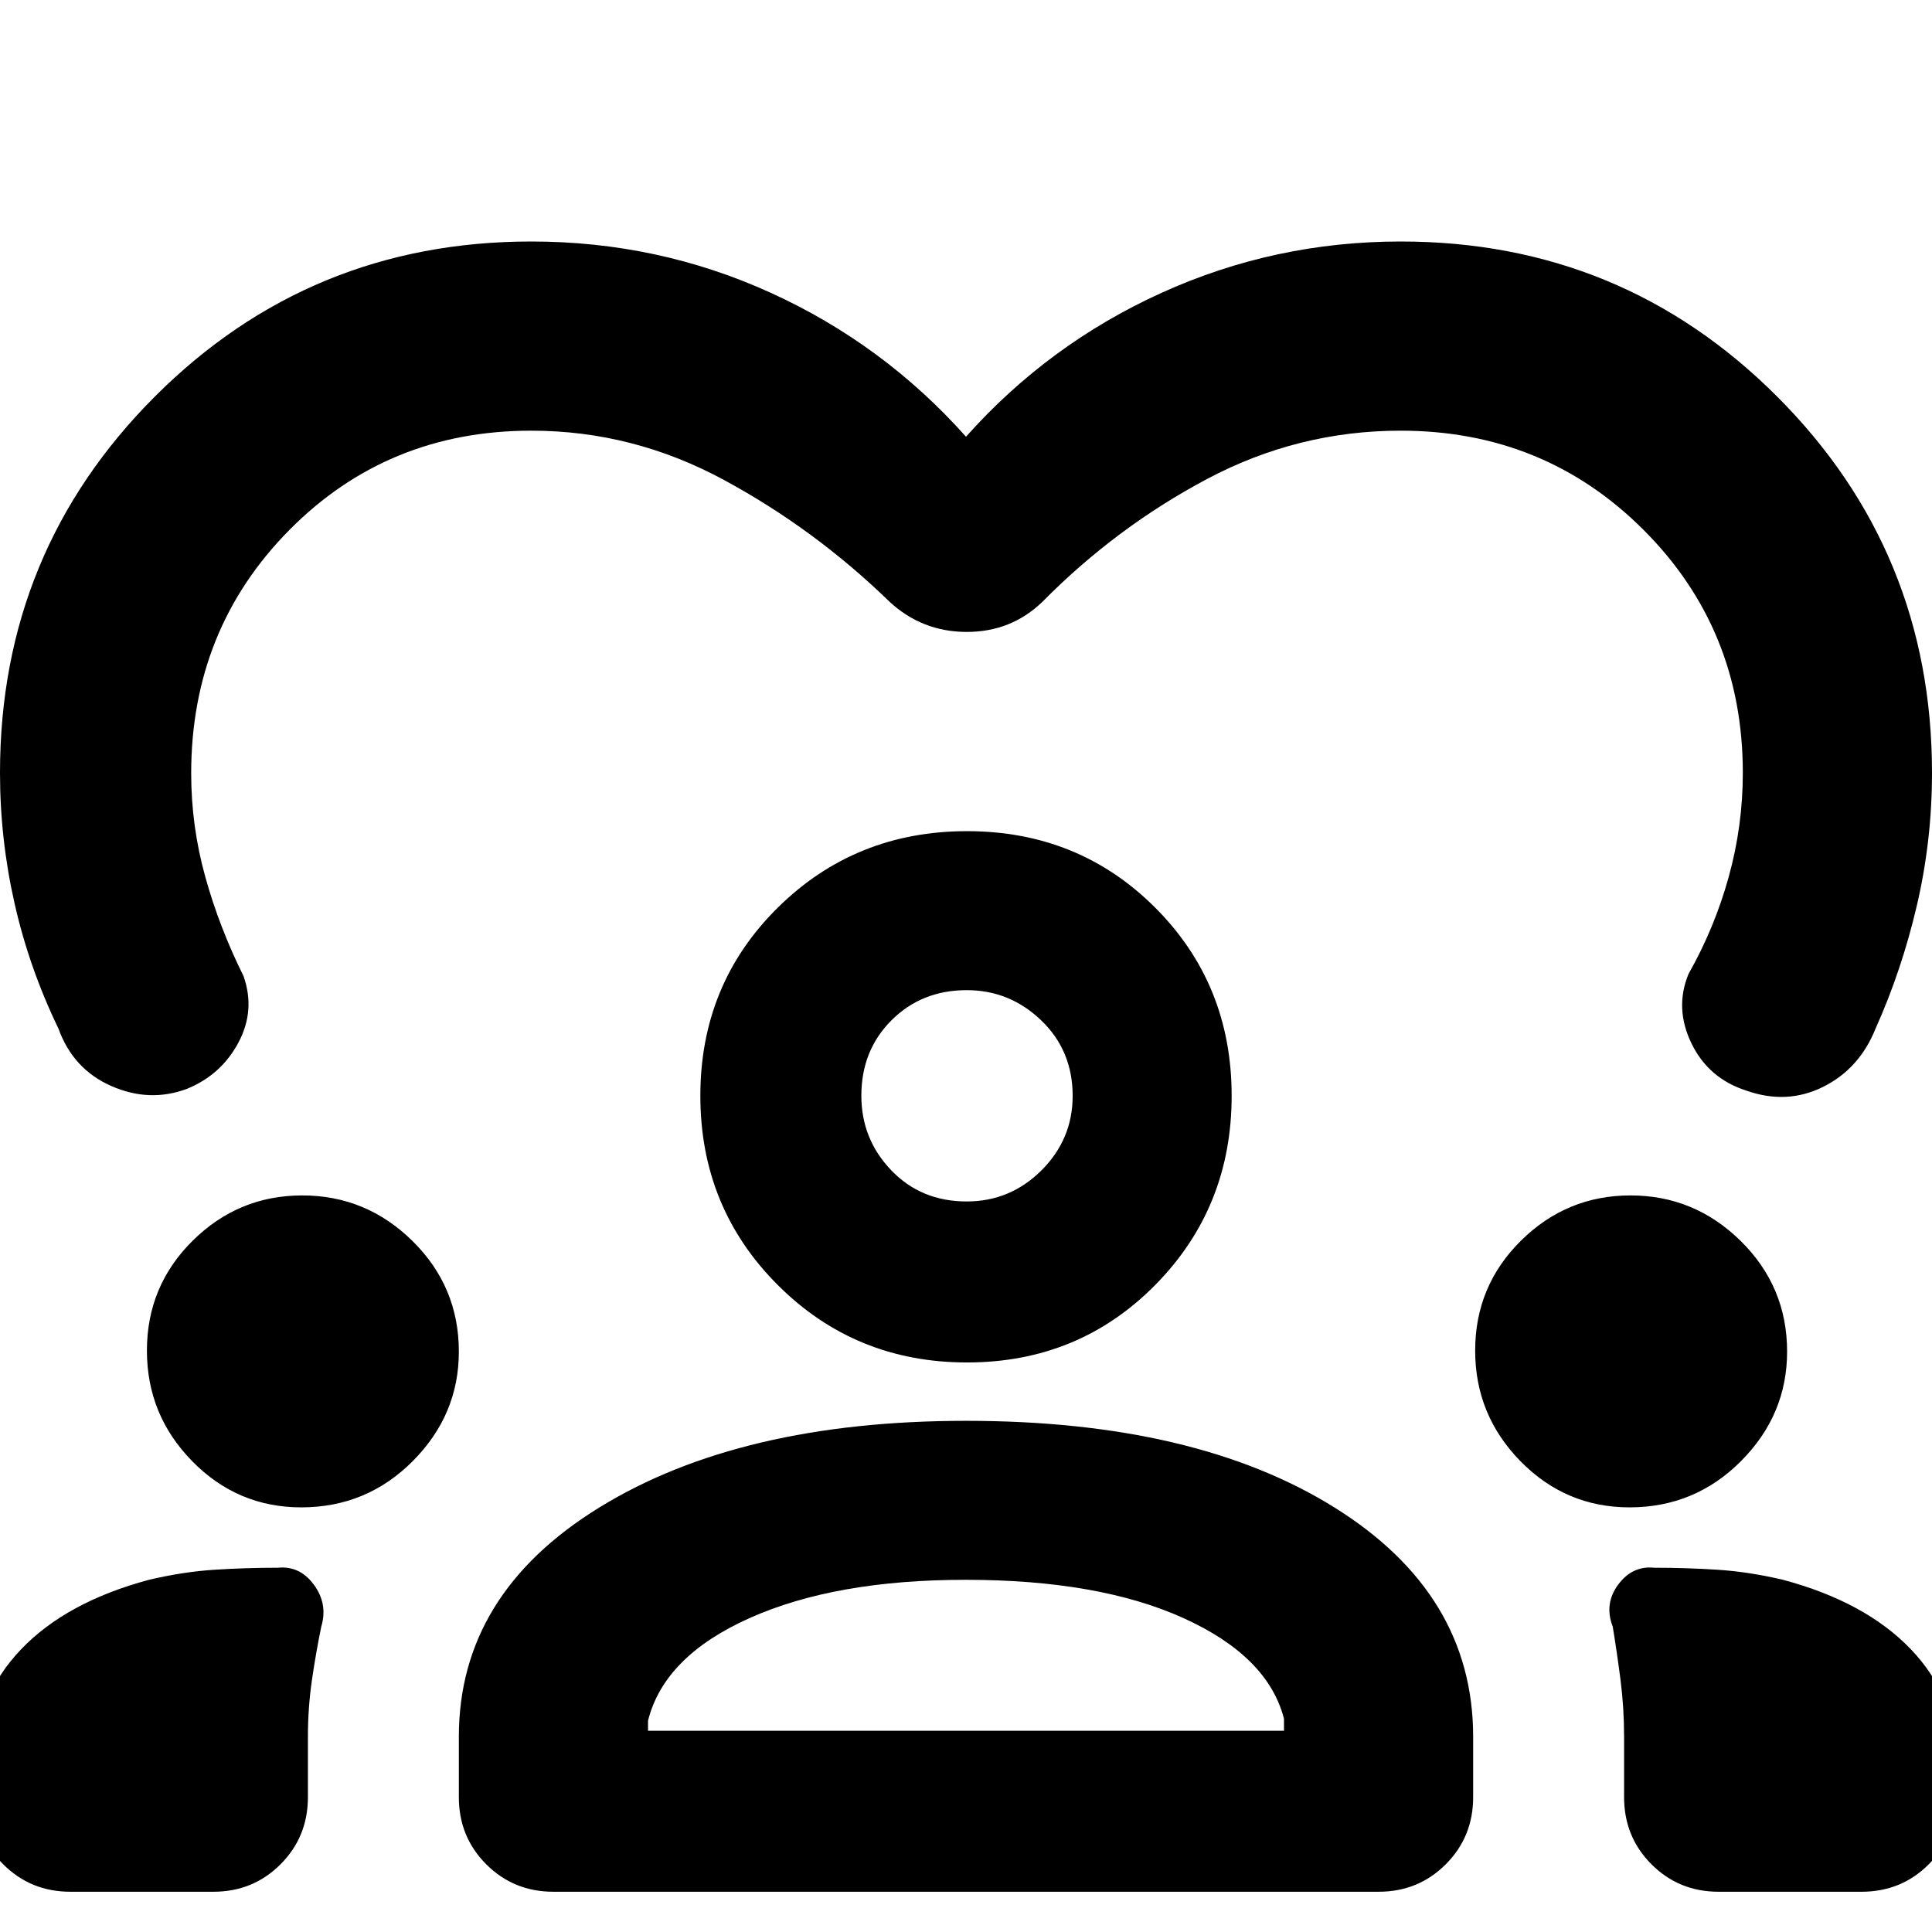 <svg xmlns="http://www.w3.org/2000/svg" width="48" height="48" viewBox="0 -960 960 960"><path d="M480-743q41-46 97.178-71.5T696-840q110 0 187 77t77 187q0 33.679-7.5 65.839Q945-478 932-449q-8 20-26 29t-38 2q-19-6-27.5-23.5T839-476q13-23 20-48.318 7-25.318 7-51.682 0-71.37-49.315-120.685T696-746q-51 0-96.214 24-45.215 24-81.786 61-15.5 15-37.625 15T442-661q-37-36-82.247-60.5Q314.507-746 264-746q-71.37 0-120.185 49.315T95-575.726q0 26.222 7 51.404 7 25.181 19 49.322 6 17-2.5 33T93-419q-18.62 7-37.66-1.35Q36.3-428.7 29-449q-14.5-30-21.75-62.036Q0-543.071 0-576q0-110 77-187t187-77q63 0 119 25.5t97 71.5ZM35-20Q15.25-20 1.625-33.625T-12-67v-18q0-31.974 22.5-55.487T74-175q17-4 32.5-5t31.5-1q10.947-1.111 17.974 8.444 7.026 9.556 3.673 20.78-2.656 12.842-4.652 26.585Q153-111.447 153-97v30q0 19.75-13.625 33.375T106-20H35Zm193-47v-30q0-71 69.892-114Q367.783-254 480-254q114 0 183 43t69 114v30q0 19.75-13.625 33.375T685-20H275q-19.75 0-33.375-13.625T228-67Zm626 47q-19.75 0-33.375-13.625T807-67v-30q0-14.447-1.765-28.191-1.764-13.743-3.882-26.585Q797-163 804.026-172.556 811.053-182.111 822-181q16 0 31.5 1t32.5 5q41 11 63.5 34.513Q972-116.974 972-85v18q0 19.75-13.625 33.375T925-20h-71ZM479.757-175Q415-175 372.5-156T322-105v5h316v-6q-8-31-50-50t-108.243-19Zm-330.066-36Q118-211 95.5-233.944 73-256.888 73-288.895 73-321 95.738-343.5t54.455-22.5Q182-366 205-343.314q23 22.686 23 54.915Q228-257 205.111-234q-22.89 23-55.42 23Zm660 0Q778-211 755.5-233.944 733-256.888 733-288.895 733-321 755.738-343.5t54.455-22.5Q842-366 865-343.314q23 22.686 23 54.915Q888-257 865.111-234q-22.89 23-55.42 23Zm-329.2-72q-55.538 0-94.014-38.477Q348-359.953 348-415.491 348-471 386.477-509q38.476-38 94.014-38Q536-547 574-509t38 93.509q0 55.538-38 94.014Q536-283 480.491-283Zm-.14-185Q458-468 443-453.044t-15 37.5Q428-394 442.851-378.5q14.851 15.5 37.5 15.5Q502-363 517.5-378.456t15.5-37Q533-438 517.351-453q-15.649-15-37-15ZM480-415Zm0 315Z"/></svg>